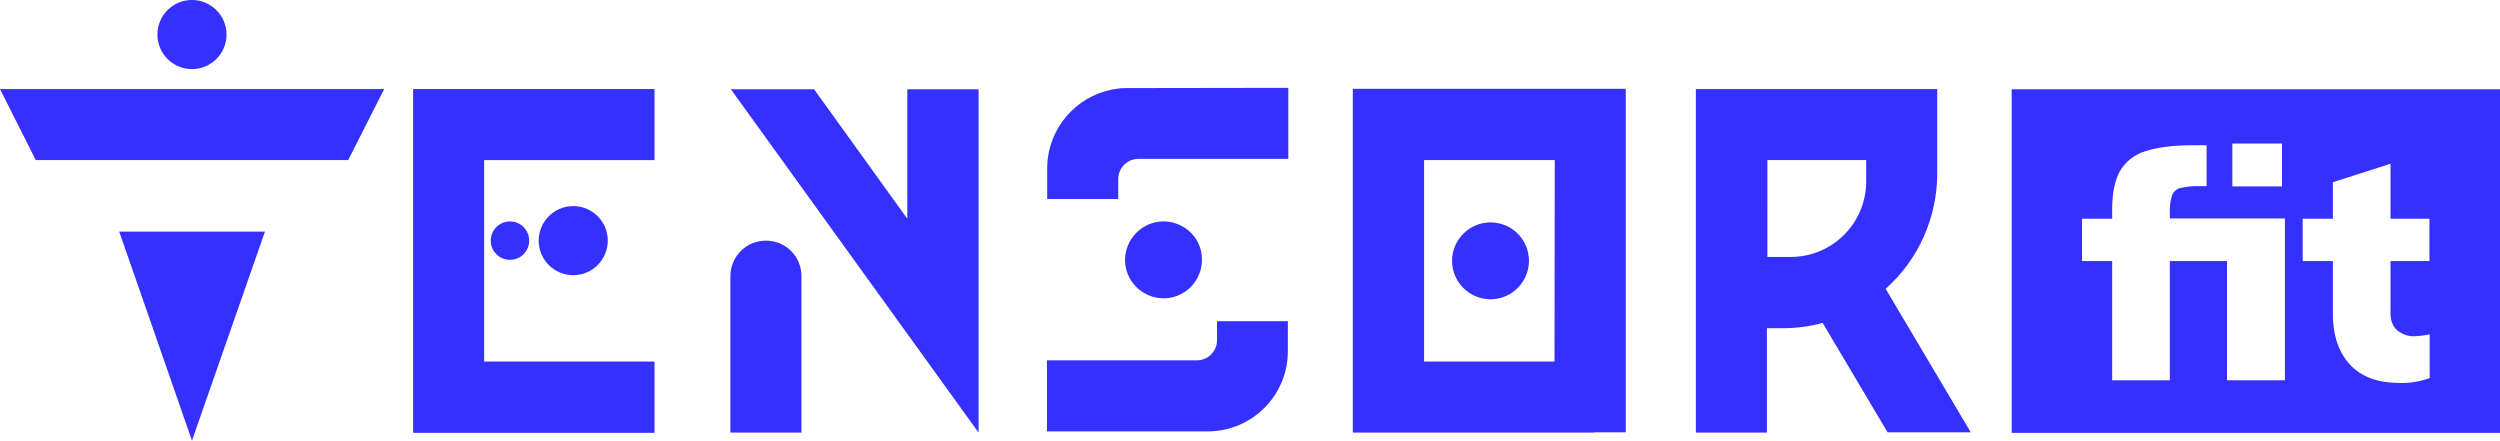 <?xml version="1.0" encoding="utf-8"?>
<!-- Generator: Adobe Illustrator 24.1.0, SVG Export Plug-In . SVG Version: 6.00 Build 0)  -->
<svg version="1.1" id="Layer_1" xmlns="http://www.w3.org/2000/svg" xmlns:xlink="http://www.w3.org/1999/xlink" x="0px" y="0px"
	 viewBox="0 0 1027.5 181.1" style="enable-background:new 0 0 1027.5 181.1;" xml:space="preserve">
<g id="Layer_2_1_">
	<g id="Layer_2-2">
		<path style="fill:#3630FF;" d="M775,118.7c13.5-12,21.2-29.3,21.2-47.4V36.6H697v141.2h29.2v-42.9h6.4c5.6,0,11.1-0.7,16.5-2.2
			l26.7,45h34.2L775,118.7z M767,74.6c0,17.1-13.9,31-31,31h-9.6V65.8H767L767,74.6z"/>
		<polygon style="fill:#3630FF;" points="402.2,36.7 402.2,177.8 372.9,137.2 300.4,36.7 334.6,36.7 372.9,89.9 372.9,36.7 		"/>
		<path style="fill:#3630FF;" d="M314.8,98.9L314.8,98.9c8.1,0,14.6,6.5,14.6,14.6v64.3l0,0h-29.2l0,0v-64.3
			C300.2,105.4,306.7,98.9,314.8,98.9z"/>
		<polygon style="fill:#3630FF;" points="199,65.8 199,148.6 269,148.6 269,177.9 169.9,177.9 169.9,177.8 169.8,177.8 169.8,36.7 
			169.9,36.7 169.9,36.6 269,36.6 269,65.8 		"/>
		<polygon style="fill:#3630FF;" points="14.7,65.8 0,36.6 157.9,36.6 143.1,65.8 		"/>
		<polygon style="fill:#3630FF;" points="108.9,95.2 49,95.2 78.9,181.1 		"/>
		<circle style="fill:#3630FF;" cx="209.6" cy="98.9" r="7.9"/>
		<circle style="fill:#3630FF;" cx="235.6" cy="98.9" r="14.2"/>
		<circle style="fill:#3630FF;" cx="78.9" cy="14.2" r="14.2"/>
		<path style="fill:#3630FF;" d="M494,106.8c0,1.6-0.2,3.1-0.7,4.6c-2.6,8.4-11.4,13.1-19.7,10.5c-8.4-2.6-13.1-11.4-10.5-19.7
			s11.4-13.1,19.7-10.5C489.5,93.7,494.1,99.8,494,106.8z"/>
		<path style="fill:#3630FF;" d="M556.2,36.5v0.1H556v141.1h0.1v0.1h99.2v-0.1h12.9V36.5H556.2z M638.9,148.6h-53.6V65.8h53.7
			L638.9,148.6z"/>
		<path style="fill:#3630FF;" d="M628.4,107.2c0,8.7-7.1,15.8-15.8,15.8c-8.7,0-15.8-7.1-15.8-15.8s7.1-15.8,15.8-15.8
			C621.3,91.4,628.4,98.4,628.4,107.2C628.4,107.2,628.4,107.2,628.4,107.2z"/>
		<path style="fill:#3630FF;" d="M529.3,132.1v12.2c0,1.3-0.1,2.6-0.2,3.8c-1.9,16.7-16.1,29.3-32.9,29.2h-65.9v-29.2h61.6
			c4.6,0,8.3-3.7,8.3-8.3v-7.8H529.3z"/>
		<path style="fill:#3630FF;" d="M529.5,36.1v29.2h-61.6c-4.6,0-8.3,3.7-8.3,8.3v8.2h-29.2V69.2c0-1.3,0.1-2.6,0.2-3.8
			c1.8-15.2,13.8-27.2,29-29c1.3-0.2,2.6-0.2,3.8-0.2L529.5,36.1z"/>
		<path style="fill:#3630FF;" d="M826.8,36.7v141.2h200.7V36.7H826.8z M917.5,59h20.4v17.6h-20.4V59z M939.1,156.3h-23.8v-49h-23.5
			v49h-23.7v-49h-12.4V89.9h12.4v-4c0-6.6,1.1-11.8,3.2-15.6c2.3-3.9,6-6.8,10.3-8.1c4.8-1.6,11.3-2.5,19.5-2.5h5.8v16.8h-3.1
			c-2.6-0.1-5.2,0.2-7.8,0.8c-1.5,0.4-2.7,1.5-3.3,3c-0.7,2.3-1,4.8-0.9,7.2v2.3h47.3L939.1,156.3z M998.6,155.4
			c-3.9,1.4-8.1,2.1-12.3,2c-9,0-15.8-2.5-20.5-7.6c-4.7-5.1-7-12.1-7-21v-21.5h-12.4V89.9h12.4v-15l23.7-7.6v22.6h16v17.4h-16v21.4
			c0,3.1,0.9,5.5,2.8,7.1c2,1.6,4.4,2.5,7,2.4c2.1-0.1,4.2-0.3,6.3-0.8L998.6,155.4z"/>
	</g>
</g>
</svg>
